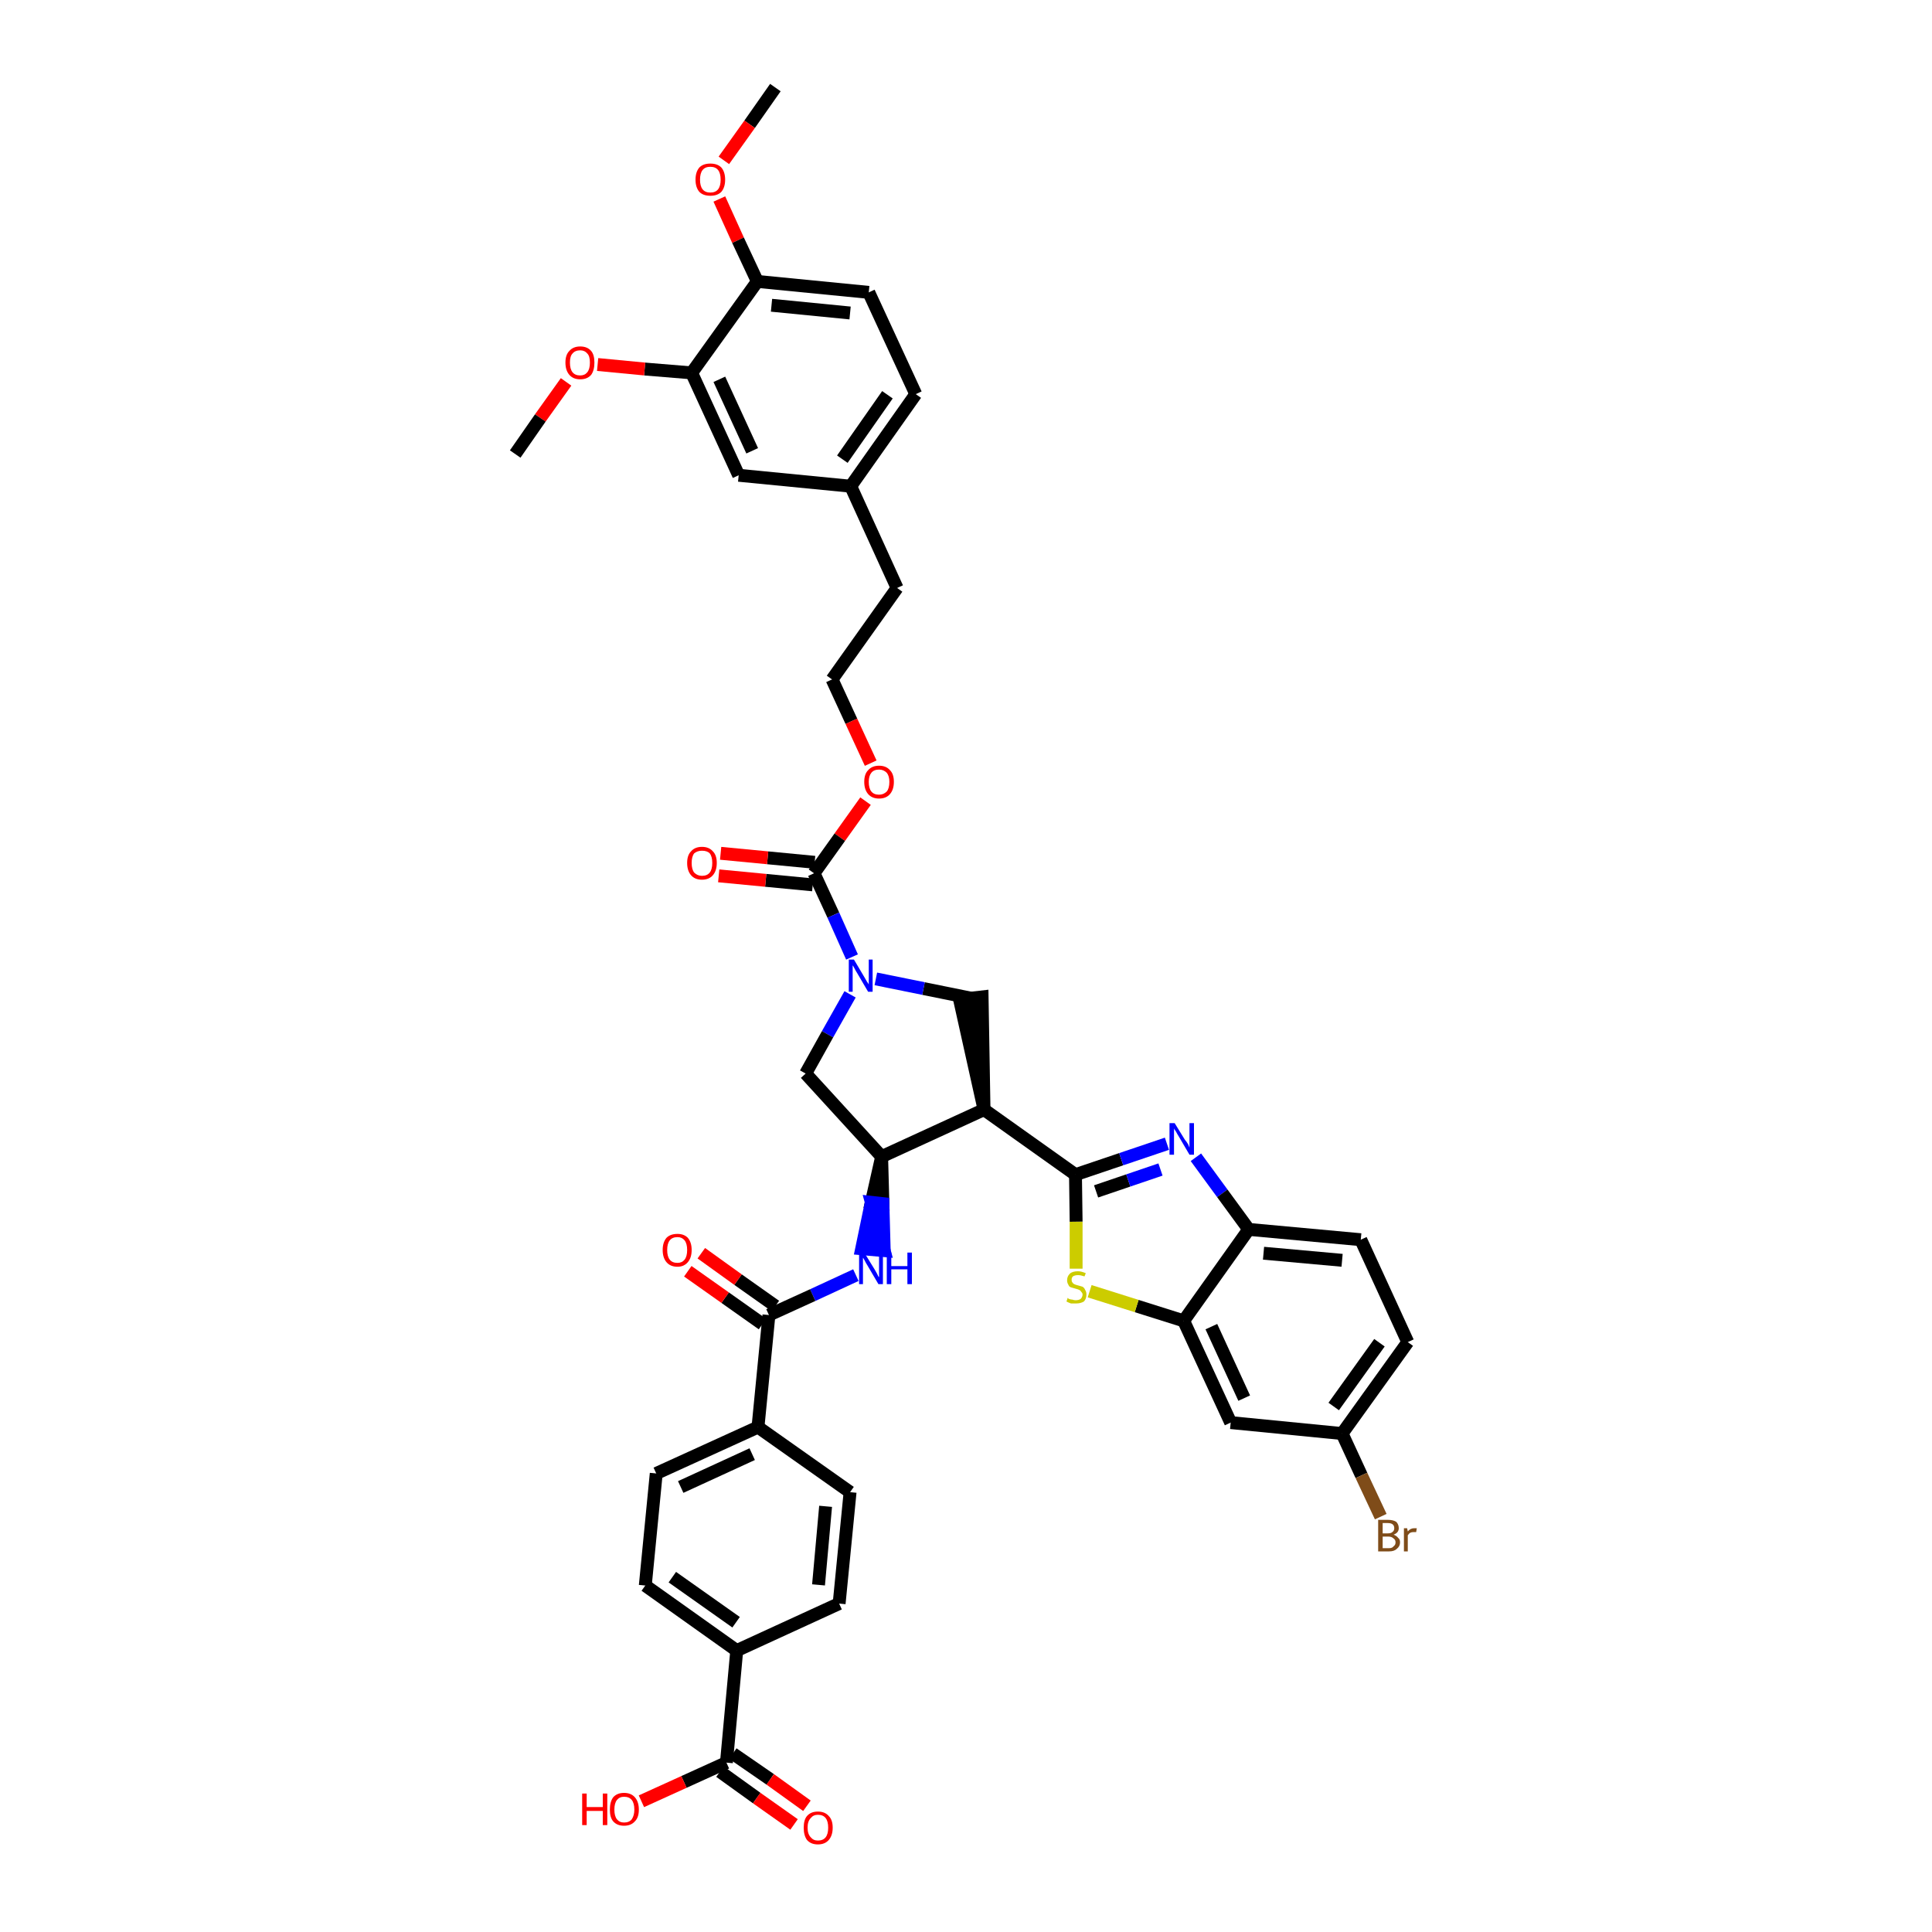 <?xml version='1.0' encoding='iso-8859-1'?>
<svg version='1.1' baseProfile='full'
              xmlns='http://www.w3.org/2000/svg'
                      xmlns:rdkit='http://www.rdkit.org/xml'
                      xmlns:xlink='http://www.w3.org/1999/xlink'
                  xml:space='preserve'
width='300px' height='300px' viewBox='0 0 300 300'>
<!-- END OF HEADER -->
<path class='bond-0 atom-0 atom-1' d='M 120.4,13.6 L 116.4,19.3' style='fill:none;fill-rule:evenodd;stroke:#000000;stroke-width:2.0px;stroke-linecap:butt;stroke-linejoin:miter;stroke-opacity:1' />
<path class='bond-0 atom-0 atom-1' d='M 116.4,19.3 L 112.4,24.9' style='fill:none;fill-rule:evenodd;stroke:#FF0000;stroke-width:2.0px;stroke-linecap:butt;stroke-linejoin:miter;stroke-opacity:1' />
<path class='bond-1 atom-1 atom-2' d='M 111.7,30.9 L 114.6,37.3' style='fill:none;fill-rule:evenodd;stroke:#FF0000;stroke-width:2.0px;stroke-linecap:butt;stroke-linejoin:miter;stroke-opacity:1' />
<path class='bond-1 atom-1 atom-2' d='M 114.6,37.3 L 117.6,43.7' style='fill:none;fill-rule:evenodd;stroke:#000000;stroke-width:2.0px;stroke-linecap:butt;stroke-linejoin:miter;stroke-opacity:1' />
<path class='bond-2 atom-2 atom-3' d='M 117.6,43.7 L 134.9,45.4' style='fill:none;fill-rule:evenodd;stroke:#000000;stroke-width:2.0px;stroke-linecap:butt;stroke-linejoin:miter;stroke-opacity:1' />
<path class='bond-2 atom-2 atom-3' d='M 119.8,47.4 L 132.0,48.6' style='fill:none;fill-rule:evenodd;stroke:#000000;stroke-width:2.0px;stroke-linecap:butt;stroke-linejoin:miter;stroke-opacity:1' />
<path class='bond-41 atom-39 atom-2' d='M 107.4,57.9 L 117.6,43.7' style='fill:none;fill-rule:evenodd;stroke:#000000;stroke-width:2.0px;stroke-linecap:butt;stroke-linejoin:miter;stroke-opacity:1' />
<path class='bond-3 atom-3 atom-4' d='M 134.9,45.4 L 142.2,61.2' style='fill:none;fill-rule:evenodd;stroke:#000000;stroke-width:2.0px;stroke-linecap:butt;stroke-linejoin:miter;stroke-opacity:1' />
<path class='bond-4 atom-4 atom-5' d='M 142.2,61.2 L 132.1,75.5' style='fill:none;fill-rule:evenodd;stroke:#000000;stroke-width:2.0px;stroke-linecap:butt;stroke-linejoin:miter;stroke-opacity:1' />
<path class='bond-4 atom-4 atom-5' d='M 137.8,61.3 L 130.8,71.3' style='fill:none;fill-rule:evenodd;stroke:#000000;stroke-width:2.0px;stroke-linecap:butt;stroke-linejoin:miter;stroke-opacity:1' />
<path class='bond-5 atom-5 atom-6' d='M 132.1,75.5 L 139.3,91.3' style='fill:none;fill-rule:evenodd;stroke:#000000;stroke-width:2.0px;stroke-linecap:butt;stroke-linejoin:miter;stroke-opacity:1' />
<path class='bond-37 atom-5 atom-38' d='M 132.1,75.5 L 114.7,73.8' style='fill:none;fill-rule:evenodd;stroke:#000000;stroke-width:2.0px;stroke-linecap:butt;stroke-linejoin:miter;stroke-opacity:1' />
<path class='bond-6 atom-6 atom-7' d='M 139.3,91.3 L 129.2,105.5' style='fill:none;fill-rule:evenodd;stroke:#000000;stroke-width:2.0px;stroke-linecap:butt;stroke-linejoin:miter;stroke-opacity:1' />
<path class='bond-7 atom-7 atom-8' d='M 129.2,105.5 L 132.2,112.0' style='fill:none;fill-rule:evenodd;stroke:#000000;stroke-width:2.0px;stroke-linecap:butt;stroke-linejoin:miter;stroke-opacity:1' />
<path class='bond-7 atom-7 atom-8' d='M 132.2,112.0 L 135.2,118.5' style='fill:none;fill-rule:evenodd;stroke:#FF0000;stroke-width:2.0px;stroke-linecap:butt;stroke-linejoin:miter;stroke-opacity:1' />
<path class='bond-8 atom-8 atom-9' d='M 134.4,124.4 L 130.4,130.0' style='fill:none;fill-rule:evenodd;stroke:#FF0000;stroke-width:2.0px;stroke-linecap:butt;stroke-linejoin:miter;stroke-opacity:1' />
<path class='bond-8 atom-8 atom-9' d='M 130.4,130.0 L 126.4,135.6' style='fill:none;fill-rule:evenodd;stroke:#000000;stroke-width:2.0px;stroke-linecap:butt;stroke-linejoin:miter;stroke-opacity:1' />
<path class='bond-9 atom-9 atom-10' d='M 126.5,133.9 L 119.2,133.2' style='fill:none;fill-rule:evenodd;stroke:#000000;stroke-width:2.0px;stroke-linecap:butt;stroke-linejoin:miter;stroke-opacity:1' />
<path class='bond-9 atom-9 atom-10' d='M 119.2,133.2 L 111.9,132.5' style='fill:none;fill-rule:evenodd;stroke:#FF0000;stroke-width:2.0px;stroke-linecap:butt;stroke-linejoin:miter;stroke-opacity:1' />
<path class='bond-9 atom-9 atom-10' d='M 126.2,137.4 L 118.9,136.7' style='fill:none;fill-rule:evenodd;stroke:#000000;stroke-width:2.0px;stroke-linecap:butt;stroke-linejoin:miter;stroke-opacity:1' />
<path class='bond-9 atom-9 atom-10' d='M 118.9,136.7 L 111.6,136.0' style='fill:none;fill-rule:evenodd;stroke:#FF0000;stroke-width:2.0px;stroke-linecap:butt;stroke-linejoin:miter;stroke-opacity:1' />
<path class='bond-10 atom-9 atom-11' d='M 126.4,135.6 L 129.4,142.1' style='fill:none;fill-rule:evenodd;stroke:#000000;stroke-width:2.0px;stroke-linecap:butt;stroke-linejoin:miter;stroke-opacity:1' />
<path class='bond-10 atom-9 atom-11' d='M 129.4,142.1 L 132.3,148.6' style='fill:none;fill-rule:evenodd;stroke:#0000FF;stroke-width:2.0px;stroke-linecap:butt;stroke-linejoin:miter;stroke-opacity:1' />
<path class='bond-11 atom-11 atom-12' d='M 132.0,154.4 L 128.5,160.6' style='fill:none;fill-rule:evenodd;stroke:#0000FF;stroke-width:2.0px;stroke-linecap:butt;stroke-linejoin:miter;stroke-opacity:1' />
<path class='bond-11 atom-11 atom-12' d='M 128.5,160.6 L 125.1,166.7' style='fill:none;fill-rule:evenodd;stroke:#000000;stroke-width:2.0px;stroke-linecap:butt;stroke-linejoin:miter;stroke-opacity:1' />
<path class='bond-42 atom-37 atom-11' d='M 150.8,155.0 L 143.4,153.5' style='fill:none;fill-rule:evenodd;stroke:#000000;stroke-width:2.0px;stroke-linecap:butt;stroke-linejoin:miter;stroke-opacity:1' />
<path class='bond-42 atom-37 atom-11' d='M 143.4,153.5 L 136.0,152.0' style='fill:none;fill-rule:evenodd;stroke:#0000FF;stroke-width:2.0px;stroke-linecap:butt;stroke-linejoin:miter;stroke-opacity:1' />
<path class='bond-12 atom-12 atom-13' d='M 125.1,166.7 L 136.9,179.6' style='fill:none;fill-rule:evenodd;stroke:#000000;stroke-width:2.0px;stroke-linecap:butt;stroke-linejoin:miter;stroke-opacity:1' />
<path class='bond-13 atom-13 atom-14' d='M 136.9,179.6 L 135.3,186.7 L 137.1,186.9 Z' style='fill:#000000;fill-rule:evenodd;fill-opacity:1;stroke:#000000;stroke-width:2.0px;stroke-linecap:butt;stroke-linejoin:miter;stroke-opacity:1;' />
<path class='bond-13 atom-13 atom-14' d='M 135.3,186.7 L 137.3,194.2 L 133.8,193.9 Z' style='fill:#0000FF;fill-rule:evenodd;fill-opacity:1;stroke:#0000FF;stroke-width:2.0px;stroke-linecap:butt;stroke-linejoin:miter;stroke-opacity:1;' />
<path class='bond-13 atom-13 atom-14' d='M 135.3,186.7 L 137.1,186.9 L 137.3,194.2 Z' style='fill:#0000FF;fill-rule:evenodd;fill-opacity:1;stroke:#0000FF;stroke-width:2.0px;stroke-linecap:butt;stroke-linejoin:miter;stroke-opacity:1;' />
<path class='bond-25 atom-13 atom-26' d='M 136.9,179.6 L 152.8,172.3' style='fill:none;fill-rule:evenodd;stroke:#000000;stroke-width:2.0px;stroke-linecap:butt;stroke-linejoin:miter;stroke-opacity:1' />
<path class='bond-14 atom-14 atom-15' d='M 132.9,198.0 L 126.2,201.1' style='fill:none;fill-rule:evenodd;stroke:#0000FF;stroke-width:2.0px;stroke-linecap:butt;stroke-linejoin:miter;stroke-opacity:1' />
<path class='bond-14 atom-14 atom-15' d='M 126.2,201.1 L 119.4,204.2' style='fill:none;fill-rule:evenodd;stroke:#000000;stroke-width:2.0px;stroke-linecap:butt;stroke-linejoin:miter;stroke-opacity:1' />
<path class='bond-15 atom-15 atom-16' d='M 120.4,202.8 L 114.6,198.7' style='fill:none;fill-rule:evenodd;stroke:#000000;stroke-width:2.0px;stroke-linecap:butt;stroke-linejoin:miter;stroke-opacity:1' />
<path class='bond-15 atom-15 atom-16' d='M 114.6,198.7 L 108.9,194.6' style='fill:none;fill-rule:evenodd;stroke:#FF0000;stroke-width:2.0px;stroke-linecap:butt;stroke-linejoin:miter;stroke-opacity:1' />
<path class='bond-15 atom-15 atom-16' d='M 118.4,205.6 L 112.6,201.5' style='fill:none;fill-rule:evenodd;stroke:#000000;stroke-width:2.0px;stroke-linecap:butt;stroke-linejoin:miter;stroke-opacity:1' />
<path class='bond-15 atom-15 atom-16' d='M 112.6,201.5 L 106.8,197.4' style='fill:none;fill-rule:evenodd;stroke:#FF0000;stroke-width:2.0px;stroke-linecap:butt;stroke-linejoin:miter;stroke-opacity:1' />
<path class='bond-16 atom-15 atom-17' d='M 119.4,204.2 L 117.7,221.6' style='fill:none;fill-rule:evenodd;stroke:#000000;stroke-width:2.0px;stroke-linecap:butt;stroke-linejoin:miter;stroke-opacity:1' />
<path class='bond-17 atom-17 atom-18' d='M 117.7,221.6 L 101.9,228.8' style='fill:none;fill-rule:evenodd;stroke:#000000;stroke-width:2.0px;stroke-linecap:butt;stroke-linejoin:miter;stroke-opacity:1' />
<path class='bond-17 atom-17 atom-18' d='M 116.8,225.8 L 105.7,230.9' style='fill:none;fill-rule:evenodd;stroke:#000000;stroke-width:2.0px;stroke-linecap:butt;stroke-linejoin:miter;stroke-opacity:1' />
<path class='bond-43 atom-25 atom-17' d='M 132.0,231.7 L 117.7,221.6' style='fill:none;fill-rule:evenodd;stroke:#000000;stroke-width:2.0px;stroke-linecap:butt;stroke-linejoin:miter;stroke-opacity:1' />
<path class='bond-18 atom-18 atom-19' d='M 101.9,228.8 L 100.2,246.2' style='fill:none;fill-rule:evenodd;stroke:#000000;stroke-width:2.0px;stroke-linecap:butt;stroke-linejoin:miter;stroke-opacity:1' />
<path class='bond-19 atom-19 atom-20' d='M 100.2,246.2 L 114.4,256.3' style='fill:none;fill-rule:evenodd;stroke:#000000;stroke-width:2.0px;stroke-linecap:butt;stroke-linejoin:miter;stroke-opacity:1' />
<path class='bond-19 atom-19 atom-20' d='M 104.4,244.9 L 114.3,251.9' style='fill:none;fill-rule:evenodd;stroke:#000000;stroke-width:2.0px;stroke-linecap:butt;stroke-linejoin:miter;stroke-opacity:1' />
<path class='bond-20 atom-20 atom-21' d='M 114.4,256.3 L 112.8,273.7' style='fill:none;fill-rule:evenodd;stroke:#000000;stroke-width:2.0px;stroke-linecap:butt;stroke-linejoin:miter;stroke-opacity:1' />
<path class='bond-23 atom-20 atom-24' d='M 114.4,256.3 L 130.3,249.0' style='fill:none;fill-rule:evenodd;stroke:#000000;stroke-width:2.0px;stroke-linecap:butt;stroke-linejoin:miter;stroke-opacity:1' />
<path class='bond-21 atom-21 atom-22' d='M 111.8,275.1 L 117.5,279.2' style='fill:none;fill-rule:evenodd;stroke:#000000;stroke-width:2.0px;stroke-linecap:butt;stroke-linejoin:miter;stroke-opacity:1' />
<path class='bond-21 atom-21 atom-22' d='M 117.5,279.2 L 123.3,283.3' style='fill:none;fill-rule:evenodd;stroke:#FF0000;stroke-width:2.0px;stroke-linecap:butt;stroke-linejoin:miter;stroke-opacity:1' />
<path class='bond-21 atom-21 atom-22' d='M 113.8,272.3 L 119.6,276.3' style='fill:none;fill-rule:evenodd;stroke:#000000;stroke-width:2.0px;stroke-linecap:butt;stroke-linejoin:miter;stroke-opacity:1' />
<path class='bond-21 atom-21 atom-22' d='M 119.6,276.3 L 125.3,280.4' style='fill:none;fill-rule:evenodd;stroke:#FF0000;stroke-width:2.0px;stroke-linecap:butt;stroke-linejoin:miter;stroke-opacity:1' />
<path class='bond-22 atom-21 atom-23' d='M 112.8,273.7 L 106.2,276.7' style='fill:none;fill-rule:evenodd;stroke:#000000;stroke-width:2.0px;stroke-linecap:butt;stroke-linejoin:miter;stroke-opacity:1' />
<path class='bond-22 atom-21 atom-23' d='M 106.2,276.7 L 99.6,279.7' style='fill:none;fill-rule:evenodd;stroke:#FF0000;stroke-width:2.0px;stroke-linecap:butt;stroke-linejoin:miter;stroke-opacity:1' />
<path class='bond-24 atom-24 atom-25' d='M 130.3,249.0 L 132.0,231.7' style='fill:none;fill-rule:evenodd;stroke:#000000;stroke-width:2.0px;stroke-linecap:butt;stroke-linejoin:miter;stroke-opacity:1' />
<path class='bond-24 atom-24 atom-25' d='M 127.1,246.1 L 128.2,233.9' style='fill:none;fill-rule:evenodd;stroke:#000000;stroke-width:2.0px;stroke-linecap:butt;stroke-linejoin:miter;stroke-opacity:1' />
<path class='bond-26 atom-26 atom-27' d='M 152.8,172.3 L 167.0,182.4' style='fill:none;fill-rule:evenodd;stroke:#000000;stroke-width:2.0px;stroke-linecap:butt;stroke-linejoin:miter;stroke-opacity:1' />
<path class='bond-36 atom-26 atom-37' d='M 152.8,172.3 L 152.5,154.8 L 149.0,155.2 Z' style='fill:#000000;fill-rule:evenodd;fill-opacity:1;stroke:#000000;stroke-width:2.0px;stroke-linecap:butt;stroke-linejoin:miter;stroke-opacity:1;' />
<path class='bond-27 atom-27 atom-28' d='M 167.0,182.4 L 174.1,180.0' style='fill:none;fill-rule:evenodd;stroke:#000000;stroke-width:2.0px;stroke-linecap:butt;stroke-linejoin:miter;stroke-opacity:1' />
<path class='bond-27 atom-27 atom-28' d='M 174.1,180.0 L 181.2,177.6' style='fill:none;fill-rule:evenodd;stroke:#0000FF;stroke-width:2.0px;stroke-linecap:butt;stroke-linejoin:miter;stroke-opacity:1' />
<path class='bond-27 atom-27 atom-28' d='M 170.2,185.0 L 175.2,183.3' style='fill:none;fill-rule:evenodd;stroke:#000000;stroke-width:2.0px;stroke-linecap:butt;stroke-linejoin:miter;stroke-opacity:1' />
<path class='bond-27 atom-27 atom-28' d='M 175.2,183.3 L 180.2,181.6' style='fill:none;fill-rule:evenodd;stroke:#0000FF;stroke-width:2.0px;stroke-linecap:butt;stroke-linejoin:miter;stroke-opacity:1' />
<path class='bond-44 atom-36 atom-27' d='M 167.1,197.0 L 167.1,189.7' style='fill:none;fill-rule:evenodd;stroke:#CCCC00;stroke-width:2.0px;stroke-linecap:butt;stroke-linejoin:miter;stroke-opacity:1' />
<path class='bond-44 atom-36 atom-27' d='M 167.1,189.7 L 167.0,182.4' style='fill:none;fill-rule:evenodd;stroke:#000000;stroke-width:2.0px;stroke-linecap:butt;stroke-linejoin:miter;stroke-opacity:1' />
<path class='bond-28 atom-28 atom-29' d='M 185.7,179.7 L 189.8,185.3' style='fill:none;fill-rule:evenodd;stroke:#0000FF;stroke-width:2.0px;stroke-linecap:butt;stroke-linejoin:miter;stroke-opacity:1' />
<path class='bond-28 atom-28 atom-29' d='M 189.8,185.3 L 193.9,190.9' style='fill:none;fill-rule:evenodd;stroke:#000000;stroke-width:2.0px;stroke-linecap:butt;stroke-linejoin:miter;stroke-opacity:1' />
<path class='bond-29 atom-29 atom-30' d='M 193.9,190.9 L 211.3,192.5' style='fill:none;fill-rule:evenodd;stroke:#000000;stroke-width:2.0px;stroke-linecap:butt;stroke-linejoin:miter;stroke-opacity:1' />
<path class='bond-29 atom-29 atom-30' d='M 196.2,194.6 L 208.4,195.7' style='fill:none;fill-rule:evenodd;stroke:#000000;stroke-width:2.0px;stroke-linecap:butt;stroke-linejoin:miter;stroke-opacity:1' />
<path class='bond-45 atom-35 atom-29' d='M 183.8,205.1 L 193.9,190.9' style='fill:none;fill-rule:evenodd;stroke:#000000;stroke-width:2.0px;stroke-linecap:butt;stroke-linejoin:miter;stroke-opacity:1' />
<path class='bond-30 atom-30 atom-31' d='M 211.3,192.5 L 218.6,208.4' style='fill:none;fill-rule:evenodd;stroke:#000000;stroke-width:2.0px;stroke-linecap:butt;stroke-linejoin:miter;stroke-opacity:1' />
<path class='bond-31 atom-31 atom-32' d='M 218.6,208.4 L 208.4,222.6' style='fill:none;fill-rule:evenodd;stroke:#000000;stroke-width:2.0px;stroke-linecap:butt;stroke-linejoin:miter;stroke-opacity:1' />
<path class='bond-31 atom-31 atom-32' d='M 214.2,208.5 L 207.1,218.4' style='fill:none;fill-rule:evenodd;stroke:#000000;stroke-width:2.0px;stroke-linecap:butt;stroke-linejoin:miter;stroke-opacity:1' />
<path class='bond-32 atom-32 atom-33' d='M 208.4,222.6 L 211.4,229.1' style='fill:none;fill-rule:evenodd;stroke:#000000;stroke-width:2.0px;stroke-linecap:butt;stroke-linejoin:miter;stroke-opacity:1' />
<path class='bond-32 atom-32 atom-33' d='M 211.4,229.1 L 214.4,235.5' style='fill:none;fill-rule:evenodd;stroke:#7F4C19;stroke-width:2.0px;stroke-linecap:butt;stroke-linejoin:miter;stroke-opacity:1' />
<path class='bond-33 atom-32 atom-34' d='M 208.4,222.6 L 191.1,220.9' style='fill:none;fill-rule:evenodd;stroke:#000000;stroke-width:2.0px;stroke-linecap:butt;stroke-linejoin:miter;stroke-opacity:1' />
<path class='bond-34 atom-34 atom-35' d='M 191.1,220.9 L 183.8,205.1' style='fill:none;fill-rule:evenodd;stroke:#000000;stroke-width:2.0px;stroke-linecap:butt;stroke-linejoin:miter;stroke-opacity:1' />
<path class='bond-34 atom-34 atom-35' d='M 193.2,217.1 L 188.1,206.0' style='fill:none;fill-rule:evenodd;stroke:#000000;stroke-width:2.0px;stroke-linecap:butt;stroke-linejoin:miter;stroke-opacity:1' />
<path class='bond-35 atom-35 atom-36' d='M 183.8,205.1 L 176.5,202.8' style='fill:none;fill-rule:evenodd;stroke:#000000;stroke-width:2.0px;stroke-linecap:butt;stroke-linejoin:miter;stroke-opacity:1' />
<path class='bond-35 atom-35 atom-36' d='M 176.5,202.8 L 169.2,200.5' style='fill:none;fill-rule:evenodd;stroke:#CCCC00;stroke-width:2.0px;stroke-linecap:butt;stroke-linejoin:miter;stroke-opacity:1' />
<path class='bond-38 atom-38 atom-39' d='M 114.7,73.8 L 107.4,57.9' style='fill:none;fill-rule:evenodd;stroke:#000000;stroke-width:2.0px;stroke-linecap:butt;stroke-linejoin:miter;stroke-opacity:1' />
<path class='bond-38 atom-38 atom-39' d='M 116.8,70.0 L 111.7,58.9' style='fill:none;fill-rule:evenodd;stroke:#000000;stroke-width:2.0px;stroke-linecap:butt;stroke-linejoin:miter;stroke-opacity:1' />
<path class='bond-39 atom-39 atom-40' d='M 107.4,57.9 L 100.1,57.3' style='fill:none;fill-rule:evenodd;stroke:#000000;stroke-width:2.0px;stroke-linecap:butt;stroke-linejoin:miter;stroke-opacity:1' />
<path class='bond-39 atom-39 atom-40' d='M 100.1,57.3 L 92.8,56.6' style='fill:none;fill-rule:evenodd;stroke:#FF0000;stroke-width:2.0px;stroke-linecap:butt;stroke-linejoin:miter;stroke-opacity:1' />
<path class='bond-40 atom-40 atom-41' d='M 87.9,59.3 L 83.9,64.9' style='fill:none;fill-rule:evenodd;stroke:#FF0000;stroke-width:2.0px;stroke-linecap:butt;stroke-linejoin:miter;stroke-opacity:1' />
<path class='bond-40 atom-40 atom-41' d='M 83.9,64.9 L 80.0,70.5' style='fill:none;fill-rule:evenodd;stroke:#000000;stroke-width:2.0px;stroke-linecap:butt;stroke-linejoin:miter;stroke-opacity:1' />
<path  class='atom-1' d='M 108.0 27.9
Q 108.0 26.7, 108.6 26.0
Q 109.2 25.4, 110.3 25.4
Q 111.4 25.4, 112.0 26.0
Q 112.6 26.7, 112.6 27.9
Q 112.6 29.1, 112.0 29.8
Q 111.4 30.4, 110.3 30.4
Q 109.2 30.4, 108.6 29.8
Q 108.0 29.1, 108.0 27.9
M 110.3 29.9
Q 111.1 29.9, 111.5 29.4
Q 111.9 28.9, 111.9 27.9
Q 111.9 26.9, 111.5 26.4
Q 111.1 25.9, 110.3 25.9
Q 109.5 25.9, 109.1 26.4
Q 108.7 26.9, 108.7 27.9
Q 108.7 28.9, 109.1 29.4
Q 109.5 29.9, 110.3 29.9
' fill='#FF0000'/>
<path  class='atom-8' d='M 134.2 121.4
Q 134.2 120.2, 134.8 119.6
Q 135.4 118.9, 136.5 118.9
Q 137.6 118.9, 138.2 119.6
Q 138.8 120.2, 138.8 121.4
Q 138.8 122.6, 138.2 123.3
Q 137.6 124.0, 136.5 124.0
Q 135.4 124.0, 134.8 123.3
Q 134.2 122.6, 134.2 121.4
M 136.5 123.4
Q 137.2 123.4, 137.7 122.9
Q 138.1 122.4, 138.1 121.4
Q 138.1 120.5, 137.7 120.0
Q 137.2 119.5, 136.5 119.5
Q 135.7 119.5, 135.3 120.0
Q 134.9 120.5, 134.9 121.4
Q 134.9 122.4, 135.3 122.9
Q 135.7 123.4, 136.5 123.4
' fill='#FF0000'/>
<path  class='atom-10' d='M 106.7 134.0
Q 106.7 132.8, 107.3 132.2
Q 107.9 131.5, 109.0 131.5
Q 110.1 131.5, 110.7 132.2
Q 111.3 132.8, 111.3 134.0
Q 111.3 135.2, 110.7 135.9
Q 110.1 136.6, 109.0 136.6
Q 107.9 136.6, 107.3 135.9
Q 106.7 135.2, 106.7 134.0
M 109.0 136.0
Q 109.8 136.0, 110.2 135.5
Q 110.6 135.0, 110.6 134.0
Q 110.6 133.0, 110.2 132.5
Q 109.8 132.1, 109.0 132.1
Q 108.3 132.1, 107.8 132.5
Q 107.4 133.0, 107.4 134.0
Q 107.4 135.0, 107.8 135.5
Q 108.3 136.0, 109.0 136.0
' fill='#FF0000'/>
<path  class='atom-11' d='M 132.6 149.0
L 134.2 151.7
Q 134.3 151.9, 134.6 152.4
Q 134.9 152.8, 134.9 152.9
L 134.9 149.0
L 135.5 149.0
L 135.5 154.0
L 134.8 154.0
L 133.1 151.1
Q 132.9 150.8, 132.7 150.4
Q 132.5 150.0, 132.4 149.9
L 132.4 154.0
L 131.8 154.0
L 131.8 149.0
L 132.6 149.0
' fill='#0000FF'/>
<path  class='atom-14' d='M 134.2 194.5
L 135.8 197.1
Q 135.9 197.3, 136.2 197.8
Q 136.4 198.3, 136.5 198.3
L 136.5 194.5
L 137.1 194.5
L 137.1 199.4
L 136.4 199.4
L 134.7 196.5
Q 134.5 196.2, 134.3 195.8
Q 134.1 195.4, 134.0 195.3
L 134.0 199.4
L 133.4 199.4
L 133.4 194.5
L 134.2 194.5
' fill='#0000FF'/>
<path  class='atom-14' d='M 137.7 194.5
L 138.4 194.5
L 138.4 196.6
L 140.9 196.6
L 140.9 194.5
L 141.6 194.5
L 141.6 199.4
L 140.9 199.4
L 140.9 197.1
L 138.4 197.1
L 138.4 199.4
L 137.7 199.4
L 137.7 194.5
' fill='#0000FF'/>
<path  class='atom-16' d='M 102.9 194.1
Q 102.9 192.9, 103.5 192.2
Q 104.1 191.6, 105.2 191.6
Q 106.2 191.6, 106.8 192.2
Q 107.4 192.9, 107.4 194.1
Q 107.4 195.3, 106.8 196.0
Q 106.2 196.7, 105.2 196.7
Q 104.1 196.7, 103.5 196.0
Q 102.9 195.3, 102.9 194.1
M 105.2 196.1
Q 105.9 196.1, 106.3 195.6
Q 106.7 195.1, 106.7 194.1
Q 106.7 193.1, 106.3 192.6
Q 105.9 192.1, 105.2 192.1
Q 104.4 192.1, 104.0 192.6
Q 103.6 193.1, 103.6 194.1
Q 103.6 195.1, 104.0 195.6
Q 104.4 196.1, 105.2 196.1
' fill='#FF0000'/>
<path  class='atom-22' d='M 124.8 283.8
Q 124.8 282.6, 125.3 282.0
Q 125.9 281.3, 127.0 281.3
Q 128.1 281.3, 128.7 282.0
Q 129.3 282.6, 129.3 283.8
Q 129.3 285.0, 128.7 285.7
Q 128.1 286.4, 127.0 286.4
Q 125.9 286.4, 125.3 285.7
Q 124.8 285.0, 124.8 283.8
M 127.0 285.8
Q 127.8 285.8, 128.2 285.3
Q 128.6 284.8, 128.6 283.8
Q 128.6 282.8, 128.2 282.3
Q 127.8 281.8, 127.0 281.8
Q 126.3 281.8, 125.9 282.3
Q 125.4 282.8, 125.4 283.8
Q 125.4 284.8, 125.9 285.3
Q 126.3 285.8, 127.0 285.8
' fill='#FF0000'/>
<path  class='atom-23' d='M 90.4 278.5
L 91.1 278.5
L 91.1 280.6
L 93.6 280.6
L 93.6 278.5
L 94.3 278.5
L 94.3 283.4
L 93.6 283.4
L 93.6 281.2
L 91.1 281.2
L 91.1 283.4
L 90.4 283.4
L 90.4 278.5
' fill='#FF0000'/>
<path  class='atom-23' d='M 94.7 281.0
Q 94.7 279.8, 95.2 279.1
Q 95.8 278.4, 96.9 278.4
Q 98.0 278.4, 98.6 279.1
Q 99.2 279.8, 99.2 281.0
Q 99.2 282.2, 98.6 282.8
Q 98.0 283.5, 96.9 283.5
Q 95.8 283.5, 95.2 282.8
Q 94.7 282.2, 94.7 281.0
M 96.9 283.0
Q 97.7 283.0, 98.1 282.5
Q 98.5 281.9, 98.5 281.0
Q 98.5 280.0, 98.1 279.5
Q 97.7 279.0, 96.9 279.0
Q 96.2 279.0, 95.8 279.5
Q 95.4 280.0, 95.4 281.0
Q 95.4 282.0, 95.8 282.5
Q 96.2 283.0, 96.9 283.0
' fill='#FF0000'/>
<path  class='atom-28' d='M 182.4 174.4
L 184.0 177.0
Q 184.2 177.2, 184.5 177.7
Q 184.7 178.2, 184.7 178.2
L 184.7 174.4
L 185.4 174.4
L 185.4 179.3
L 184.7 179.3
L 183.0 176.4
Q 182.8 176.1, 182.6 175.7
Q 182.3 175.3, 182.3 175.2
L 182.3 179.3
L 181.6 179.3
L 181.6 174.4
L 182.4 174.4
' fill='#0000FF'/>
<path  class='atom-33' d='M 216.4 238.3
Q 216.9 238.5, 217.1 238.8
Q 217.4 239.0, 217.4 239.5
Q 217.4 240.1, 216.9 240.5
Q 216.5 240.9, 215.7 240.9
L 214.0 240.9
L 214.0 236.0
L 215.5 236.0
Q 216.3 236.0, 216.8 236.3
Q 217.2 236.7, 217.2 237.3
Q 217.2 238.0, 216.4 238.3
M 214.7 236.5
L 214.7 238.1
L 215.5 238.1
Q 216.0 238.1, 216.2 237.9
Q 216.5 237.7, 216.5 237.3
Q 216.5 236.5, 215.5 236.5
L 214.7 236.5
M 215.7 240.4
Q 216.2 240.4, 216.4 240.1
Q 216.7 239.9, 216.7 239.5
Q 216.7 239.1, 216.4 238.9
Q 216.1 238.6, 215.6 238.6
L 214.7 238.6
L 214.7 240.4
L 215.7 240.4
' fill='#7F4C19'/>
<path  class='atom-33' d='M 218.5 237.3
L 218.6 237.8
Q 219.0 237.3, 219.6 237.3
Q 219.8 237.3, 220.0 237.3
L 219.9 237.9
Q 219.6 237.9, 219.5 237.9
Q 219.2 237.9, 219.0 238.0
Q 218.8 238.1, 218.6 238.4
L 218.6 240.9
L 218.0 240.9
L 218.0 237.3
L 218.5 237.3
' fill='#7F4C19'/>
<path  class='atom-36' d='M 165.8 201.5
Q 165.8 201.6, 166.0 201.7
Q 166.3 201.8, 166.5 201.8
Q 166.8 201.9, 167.0 201.9
Q 167.5 201.9, 167.8 201.7
Q 168.1 201.4, 168.1 201.0
Q 168.1 200.8, 167.9 200.6
Q 167.8 200.4, 167.6 200.3
Q 167.4 200.2, 167.0 200.1
Q 166.6 200.0, 166.3 199.9
Q 166.0 199.8, 165.9 199.5
Q 165.7 199.2, 165.7 198.8
Q 165.7 198.2, 166.1 197.8
Q 166.5 197.4, 167.4 197.4
Q 167.9 197.4, 168.6 197.7
L 168.4 198.2
Q 167.8 198.0, 167.4 198.0
Q 166.9 198.0, 166.6 198.2
Q 166.4 198.4, 166.4 198.7
Q 166.4 199.0, 166.5 199.1
Q 166.6 199.3, 166.8 199.4
Q 167.0 199.5, 167.4 199.6
Q 167.8 199.7, 168.1 199.8
Q 168.4 200.0, 168.5 200.3
Q 168.7 200.6, 168.7 201.0
Q 168.7 201.7, 168.3 202.1
Q 167.8 202.4, 167.1 202.4
Q 166.6 202.4, 166.3 202.4
Q 166.0 202.3, 165.6 202.1
L 165.8 201.5
' fill='#CCCC00'/>
<path  class='atom-40' d='M 87.8 56.3
Q 87.8 55.1, 88.4 54.5
Q 89.0 53.8, 90.1 53.8
Q 91.2 53.8, 91.8 54.5
Q 92.3 55.1, 92.3 56.3
Q 92.3 57.5, 91.8 58.2
Q 91.2 58.9, 90.1 58.9
Q 89.0 58.9, 88.4 58.2
Q 87.8 57.5, 87.8 56.3
M 90.1 58.3
Q 90.8 58.3, 91.2 57.8
Q 91.6 57.3, 91.6 56.3
Q 91.6 55.3, 91.2 54.9
Q 90.8 54.4, 90.1 54.4
Q 89.3 54.4, 88.9 54.9
Q 88.5 55.3, 88.5 56.3
Q 88.5 57.3, 88.9 57.8
Q 89.3 58.3, 90.1 58.3
' fill='#FF0000'/>
</svg>
